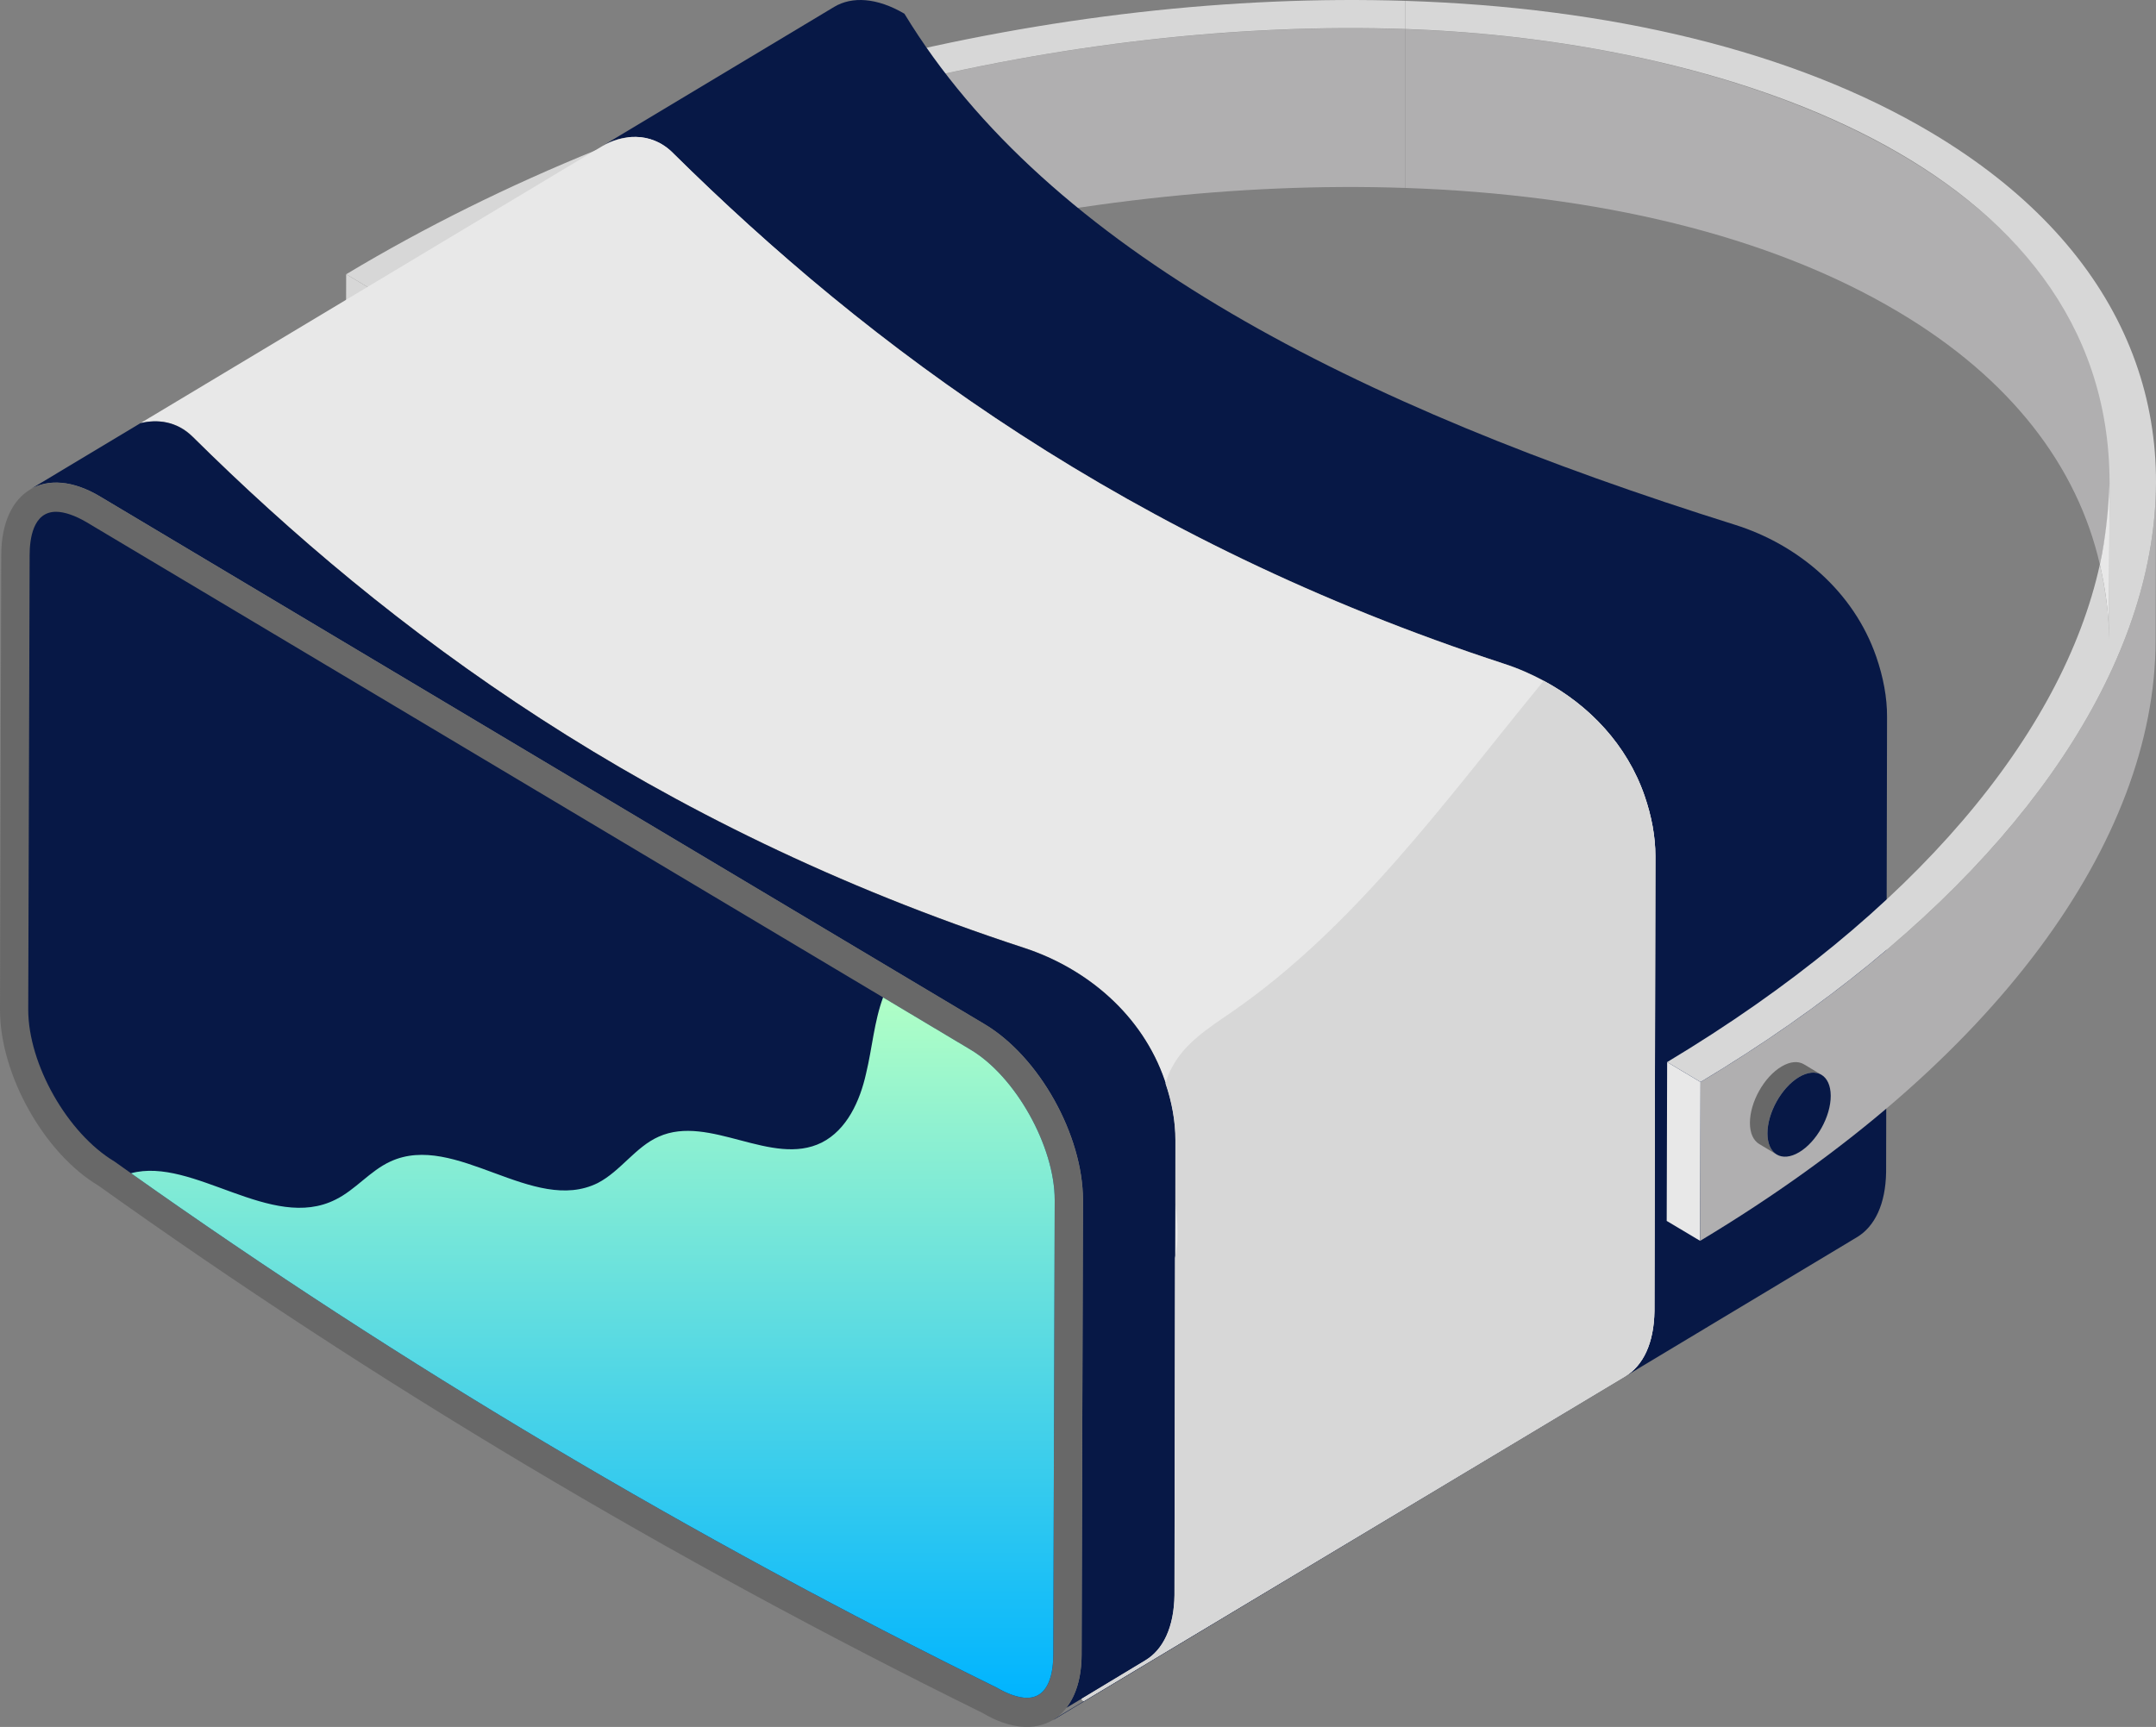 <svg width="171" height="137" viewBox="0 0 171 137" fill="none" xmlns="http://www.w3.org/2000/svg">
<rect x="0" y="0" width="171" height="137" fill="#808080" stroke="none"/>
<path d="M30.106 23.337L30.071 35.937L27.421 34.355L27.456 21.756L30.106 23.337Z" fill="#D7D7D7"/>
<path d="M30.108 23.349L30.07 35.946C54.392 21.33 85.074 14.009 111.457 14.909V2.311C85.082 1.419 54.418 8.74 30.108 23.349Z" fill="#B0AFB0"/>
<path d="M27.457 21.756L30.108 23.337C54.42 8.737 85.087 1.411 111.458 2.3V0.068C84.073 -0.804 52.468 6.738 27.457 21.756Z" fill="#D7D7D7"/>
<path d="M148.816 52.11C147.038 46.953 142.665 43.219 137.596 41.628C107.476 32.175 83.127 19.851 71.733 1.088C69.564 -0.188 67.582 -0.305 66.161 0.546L47.806 11.563C49.229 10.721 51.559 10.342 53.353 12.116C68.84 27.44 89.503 42.912 119.286 52.651C124.316 54.297 128.666 58.005 130.436 63.14C130.991 64.748 131.3 66.383 131.288 67.913L131.213 104.003C131.176 106.554 130.316 108.331 128.895 109.182L83.645 136.346C83.594 136.381 83.555 136.436 83.502 136.468L147.275 98.152C148.696 97.303 149.556 95.523 149.594 92.974L149.668 56.882C149.679 55.353 149.371 53.718 148.816 52.11Z" fill="#071846"/>
<path d="M131.295 67.921L131.22 104.01C131.183 106.561 130.323 108.338 128.902 109.188L85.933 134.961C85.858 134.885 85.783 134.846 85.783 134.768L90.832 131.716C92.253 130.866 93.113 129.089 93.15 126.538L93.188 99.799L93.225 95.471C93.225 95.471 93.225 95.471 93.225 95.431V90.448C93.225 89.019 92.963 87.471 92.439 85.966C92.439 85.888 92.402 85.771 92.365 85.694C90.607 80.554 86.269 76.845 81.221 75.185C51.452 65.447 30.772 49.99 15.29 34.649C14.018 33.374 12.447 33.258 11.139 33.568L47.788 11.582C49.246 10.731 51.565 10.344 53.36 12.121C68.842 27.423 89.485 42.919 119.291 52.657C120.375 53.004 121.422 53.468 122.432 54.009C126.059 55.941 129.051 59.109 130.435 63.128C130.996 64.751 131.295 66.373 131.295 67.921Z" fill="#E8E8E8"/>
<path d="M93.149 126.552L93.223 90.462C93.235 88.932 92.926 87.297 92.372 85.689C90.601 80.554 86.251 76.846 81.221 75.2C51.438 65.46 30.775 49.988 15.288 34.664C14.002 33.393 12.446 33.249 11.14 33.57L2.389 38.823C3.81 37.974 5.792 38.089 7.961 39.402L78.08 81.251C82.418 83.801 85.896 90.062 85.896 95.199L85.784 131.252C85.784 133.082 85.331 134.52 84.551 135.502L90.831 131.731C92.251 130.88 93.111 129.103 93.149 126.552Z" fill="#071846"/>
<path d="M78.082 81.235C82.403 83.813 85.902 90.073 85.888 95.204L85.789 131.265C85.775 136.396 82.254 138.47 77.932 135.891C53.09 123.654 29.718 109.707 7.806 94.058C3.485 91.48 -0.014 85.218 4.1241e-05 80.087L0.099 44.026C0.113 38.896 3.634 36.823 7.956 39.401L78.082 81.235Z" fill="#686868"/>
<path d="M83.652 95.199L83.54 131.252C83.54 132.527 83.278 134.691 81.446 134.691C80.773 134.691 79.912 134.381 79.052 133.88C54.819 121.94 31.745 108.222 10.392 93.075C9.943 92.765 9.531 92.456 9.083 92.146C5.343 89.907 2.239 84.418 2.239 80.092L2.351 44.04C2.351 42.764 2.613 40.6 4.446 40.6C5.118 40.6 5.979 40.91 6.839 41.412L70.04 79.126L76.958 83.26C80.548 85.384 83.652 90.95 83.652 95.199Z" fill="#071846"/>
<path d="M134.877 85.838L134.843 98.438L132.192 96.857L132.227 84.257L134.877 85.838Z" fill="#E8E8E8"/>
<path d="M171 38.29L170.966 50.89C170.923 66.602 158.441 84.268 134.843 98.438L134.877 85.839C158.476 71.668 170.957 54.002 171 38.29Z" fill="#B0AFB0"/>
<path d="M111.457 2.311V14.909C126.574 15.426 140.292 18.617 150.563 24.739C159.546 30.075 164.776 37.047 166.548 44.784C172.816 16.284 140.786 3.302 111.457 2.311Z" fill="#B0AFB0"/>
<path d="M153.22 10.545C142.241 3.996 127.577 0.579 111.456 0.068V2.3C136.07 3.126 167.316 12.779 167.316 38.303L167.279 50.785C167.279 48.739 166.995 46.745 166.547 44.785C163.604 58.165 151.891 72.45 132.226 84.257L134.877 85.838C174.611 61.98 182.828 28.207 153.22 10.545Z" fill="#D7D7D7"/>
<path d="M167.316 38.303C167.316 36.115 167.468 40.595 166.547 44.785C166.995 46.745 167.279 48.739 167.279 50.785L167.316 38.303Z" fill="#E8E8E8"/>
<path d="M138.793 89.091C138.793 89.907 139.074 90.481 139.523 90.753L140.913 91.587C140.464 91.316 140.183 90.741 140.183 89.926C140.177 88.279 141.298 86.272 142.684 85.448C143.381 85.032 144.011 84.993 144.469 85.268L143.079 84.433C142.621 84.158 141.991 84.198 141.294 84.613C139.907 85.438 138.787 87.445 138.793 89.091Z" fill="#686868"/>
<path d="M142.685 85.447C141.299 86.273 140.178 88.278 140.183 89.925C140.187 91.57 141.316 92.233 142.701 91.406C144.087 90.58 145.206 88.576 145.201 86.932C145.197 85.284 144.07 84.621 142.685 85.447Z" fill="#071846"/>
<path d="M131.297 67.921L131.222 104.01C131.185 106.561 130.325 108.338 128.904 109.188L85.935 134.961C85.86 134.885 85.785 134.846 85.785 134.768L90.834 131.716C92.255 130.866 93.115 129.089 93.152 126.538L93.19 99.799C93.526 98.407 93.414 96.977 93.227 95.471C93.227 95.471 93.227 95.471 93.227 95.431V90.448C93.227 89.018 92.965 87.471 92.442 85.965C92.554 85.539 92.704 85.114 92.928 84.728C93.938 82.758 95.845 81.56 97.64 80.324C107.512 73.523 114.73 63.4 122.434 54.01C126.061 55.942 129.053 59.11 130.437 63.129C130.998 64.751 131.297 66.373 131.297 67.921Z" fill="#D7D7D7"/>
<path d="M83.652 95.199L83.54 131.252C83.54 132.527 83.278 134.691 81.446 134.691C80.773 134.691 79.912 134.382 79.052 133.88C54.819 121.941 31.745 108.222 10.392 93.075C15.317 91.746 21.515 97.751 26.622 95.161C28.193 94.388 29.352 92.882 30.96 92.146C36.121 89.752 42.291 96.397 47.414 93.848C49.209 92.92 50.406 90.987 52.239 90.176C56.277 88.361 61.214 92.61 65.178 90.64C67.16 89.635 68.207 87.356 68.693 85.153C69.18 83.144 69.329 81.057 70.04 79.125L76.958 83.259C80.548 85.384 83.652 90.95 83.652 95.199Z" fill="url(#paint0_linear)"/>
<defs>
<linearGradient id="paint0_linear" x1="47.022" y1="79.125" x2="47.022" y2="134.691" gradientUnits="userSpaceOnUse">
<stop stop-color="#B0FFC6"/>
<stop offset="1" stop-color="#00B4FF"/>
</linearGradient>
</defs>
</svg>
